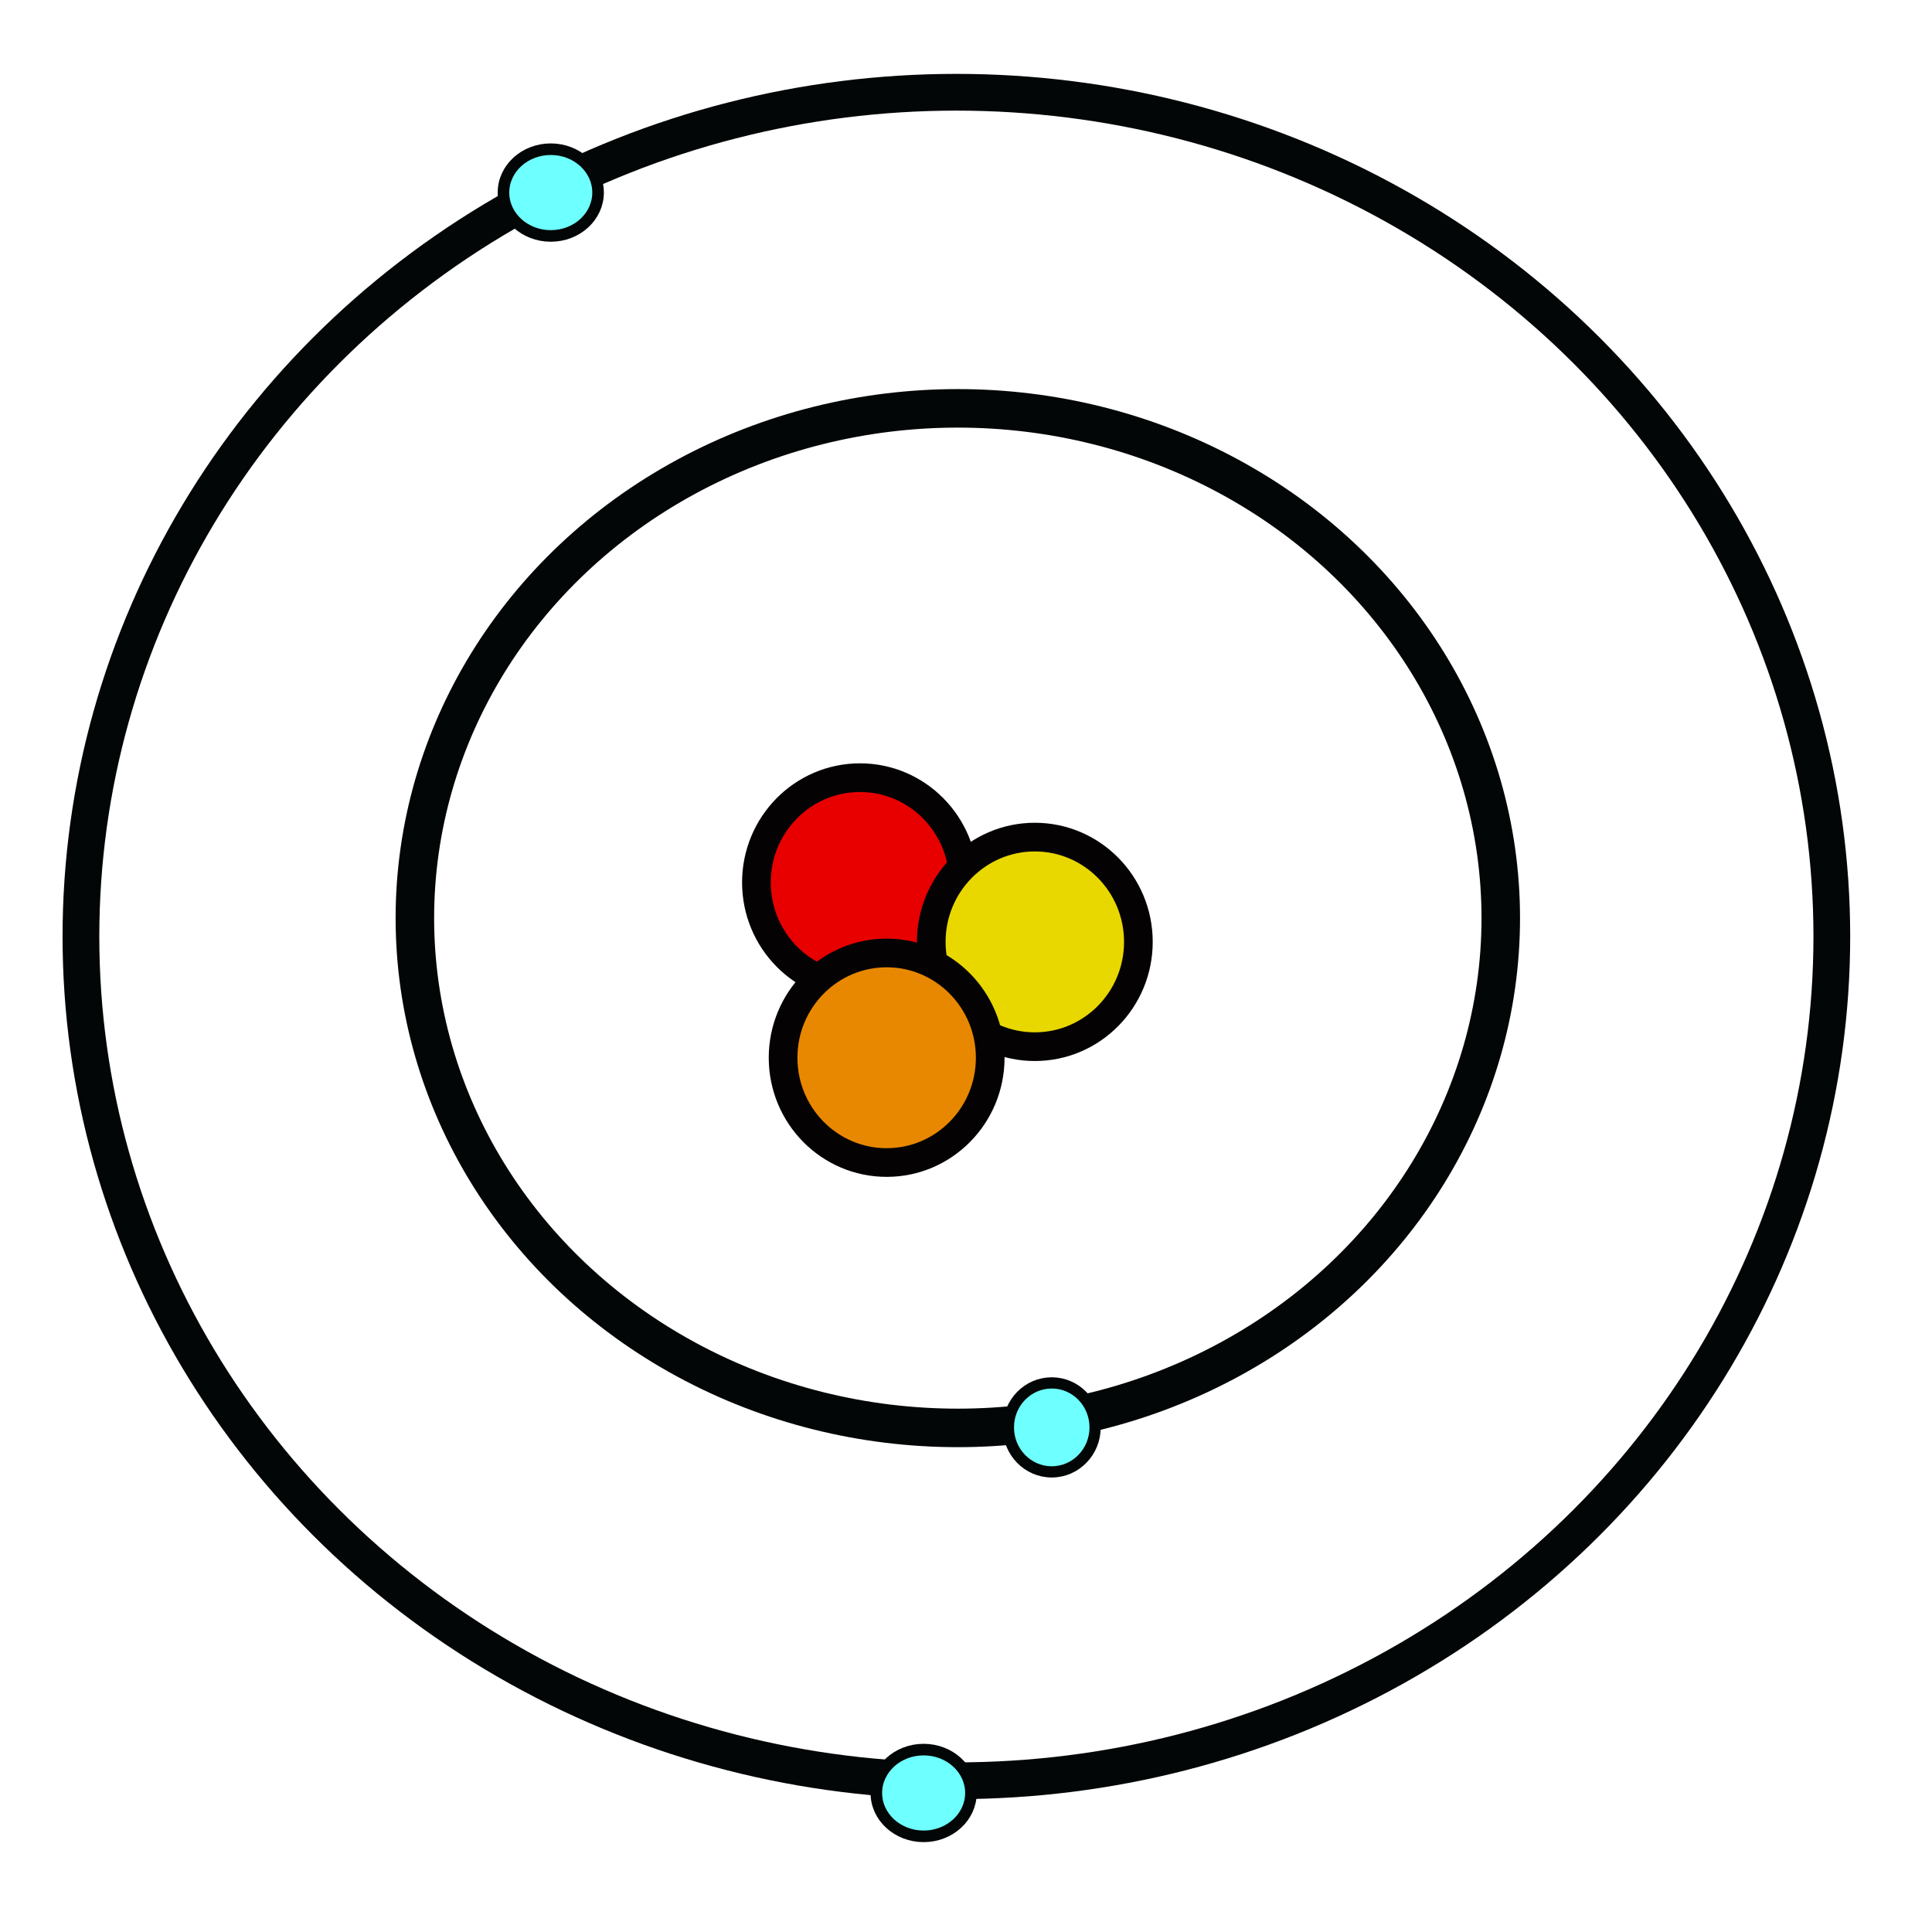 <?xml version="1.0" encoding="UTF-8" standalone="no"?>
<svg
   xmlns:dc="http://purl.org/dc/elements/1.1/"
   xmlns:cc="http://creativecommons.org/ns#"
   xmlns:rdf="http://www.w3.org/1999/02/22-rdf-syntax-ns#"
   xmlns:svg="http://www.w3.org/2000/svg"
   xmlns="http://www.w3.org/2000/svg"
   xmlns:sodipodi="http://sodipodi.sourceforge.net/DTD/sodipodi-0.dtd"
   xmlns:inkscape="http://www.inkscape.org/namespaces/inkscape"
   width="210mm"
   height="210mm"
   viewBox="0 0 210 210"
   version="1.1"
   id="svg1594"
   inkscape:version="1.0.2 (e86c870879, 2021-01-15, custom)"
   sodipodi:docname="atom_icom.svg">
  <defs
     id="defs1588" />
  <sodipodi:namedview
     id="base"
     pagecolor="#ffffff"
     bordercolor="#666666"
     borderopacity="1.0"
     inkscape:pageopacity="0.0"
     inkscape:pageshadow="2"
     inkscape:zoom="0.47750505"
     inkscape:cx="911.25719"
     inkscape:cy="481.00088"
     inkscape:document-units="mm"
     inkscape:current-layer="layer1"
     inkscape:document-rotation="0"
     showgrid="false"
     inkscape:window-width="1635"
     inkscape:window-height="1000"
     inkscape:window-x="467"
     inkscape:window-y="129"
     inkscape:window-maximized="0" />
  <g
     inkscape:label="Layer 1"
     inkscape:groupmode="layer"
     id="layer1">
    <g
       id="g2286">
      <ellipse
         style="fill:#e80000;fill-opacity:1;stroke:#050204;stroke-width:3.117;stroke-linejoin:round;stroke-miterlimit:4;stroke-dasharray:none;stroke-opacity:1;paint-order:markers fill stroke"
         id="path2157"
         cx="93.476"
         cy="95.919"
         rx="11.257"
         ry="11.39" />
      <ellipse
         style="fill:#e8d800;fill-opacity:1;stroke:#050204;stroke-width:3.117;stroke-linejoin:round;stroke-miterlimit:4;stroke-dasharray:none;stroke-opacity:1;paint-order:markers fill stroke"
         id="path2157-3"
         cx="112.48"
         cy="102.379"
         rx="11.257"
         ry="11.39" />
      <ellipse
         style="fill:#e88800;fill-opacity:1;stroke:#050204;stroke-width:3.117;stroke-linejoin:round;stroke-miterlimit:4;stroke-dasharray:none;stroke-opacity:1;paint-order:markers fill stroke"
         id="path2157-4"
         cx="96.375"
         cy="114.972"
         rx="11.257"
         ry="11.39" />
      <ellipse
         style="fill:none;fill-opacity:1;stroke:#030606;stroke-width:4.187;stroke-linejoin:round;stroke-miterlimit:4;stroke-dasharray:none;stroke-opacity:1;paint-order:markers fill stroke"
         id="path2190"
         cx="104.111"
         cy="99.797"
         rx="59.016"
         ry="55.411" />
      <ellipse
         style="fill:none;fill-opacity:1;stroke:#030606;stroke-width:3.994;stroke-linejoin:round;stroke-miterlimit:4;stroke-dasharray:none;stroke-opacity:1;paint-order:markers fill stroke"
         id="path2190-4"
         cx="103.954"
         cy="101.793"
         rx="95.157"
         ry="91.766" />
      <ellipse
         style="fill:#6effff;fill-opacity:1;stroke:#030606;stroke-width:1.221;stroke-linejoin:round;stroke-miterlimit:4;stroke-dasharray:none;stroke-opacity:1;paint-order:markers fill stroke"
         id="path2212"
         cx="114.32"
         cy="155.151"
         rx="4.714"
         ry="4.836" />
      <ellipse
         style="fill:#6effff;fill-opacity:1;stroke:#030606;stroke-width:1.259;stroke-linejoin:round;stroke-miterlimit:4;stroke-dasharray:none;stroke-opacity:1;paint-order:markers fill stroke"
         id="path2212-6"
         cx="100.395"
         cy="194.888"
         rx="5.141"
         ry="4.714" />
      <ellipse
         style="fill:#6effff;fill-opacity:1;stroke:#030606;stroke-width:1.259;stroke-linejoin:round;stroke-miterlimit:4;stroke-dasharray:none;stroke-opacity:1;paint-order:markers fill stroke"
         id="path2212-6-6"
         cx="59.867"
         cy="20.932"
         rx="5.141"
         ry="4.714" />
    </g>
  </g>
</svg>
